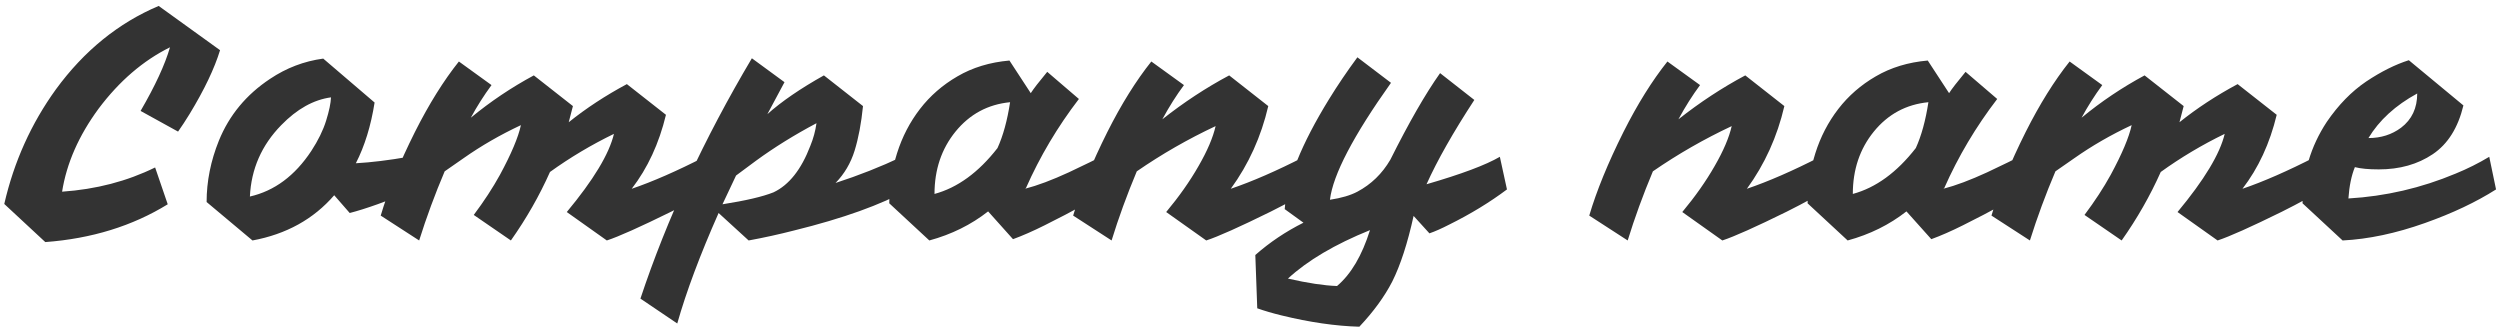 <svg width="356" height="47" viewBox="0 0 356 47" fill="none" xmlns="http://www.w3.org/2000/svg">
<path d="M8.842 27.296C13.687 26.959 18.103 25.809 22.09 23.846L23.884 29.09C18.855 32.187 13.043 33.981 6.45 34.472L0.608 29.044C1.988 23.033 4.441 17.59 7.968 12.714C11.985 7.225 16.861 3.269 22.596 0.846L31.336 7.148C30.539 9.755 29.097 12.775 27.012 16.21C26.429 17.161 25.877 18.004 25.356 18.74L20.02 15.796C22.105 12.208 23.501 9.187 24.206 6.734C20.373 8.635 16.984 11.549 14.04 15.474C11.219 19.307 9.486 23.248 8.842 27.296ZM47.592 27.802C44.648 31.206 40.769 33.353 35.954 34.242L29.422 28.768C29.422 25.824 30.005 22.911 31.17 20.028C32.642 16.409 35.065 13.481 38.438 11.242C40.769 9.678 43.299 8.712 46.028 8.344L53.342 14.6C52.821 17.912 51.932 20.795 50.674 23.248C52.882 23.125 55.382 22.819 58.172 22.328L59.184 26.974C55.198 28.63 52.07 29.749 49.8 30.332L47.592 27.802ZM35.586 27.986C39.082 27.189 41.996 25.027 44.326 21.5C45.308 19.997 46.013 18.556 46.442 17.176C46.872 15.796 47.102 14.692 47.132 13.864C44.648 14.201 42.287 15.52 40.048 17.82C37.258 20.672 35.77 24.061 35.586 27.986ZM80.986 17.406C83.469 15.413 86.23 13.603 89.266 11.978L94.832 16.348C93.85 20.427 92.225 23.938 89.956 26.882C92.93 25.87 96.395 24.352 100.351 22.328L101.317 26.974C100.06 27.802 98.144 28.86 95.567 30.148C91.151 32.325 88.1 33.69 86.413 34.242L80.71 30.194C84.512 25.625 86.751 21.914 87.425 19.062C84.206 20.626 81.169 22.435 78.317 24.49C76.815 27.863 74.96 31.114 72.751 34.242L67.462 30.608C68.933 28.645 70.175 26.744 71.188 24.904C72.813 21.899 73.809 19.537 74.177 17.82C71.234 19.2 68.519 20.764 66.035 22.512C65.177 23.095 64.272 23.723 63.322 24.398C61.941 27.649 60.73 30.93 59.688 34.242L54.214 30.7C55.256 27.173 56.882 23.202 59.09 18.786C61.083 14.83 63.168 11.487 65.346 8.758L69.992 12.116C68.888 13.619 67.906 15.167 67.047 16.762C69.838 14.462 72.828 12.453 76.017 10.736L81.584 15.106L80.986 17.406ZM109.275 16.256C111.299 14.447 113.982 12.607 117.325 10.736L122.891 15.106C122.646 17.559 122.247 19.675 121.695 21.454C121.143 23.233 120.238 24.766 118.981 26.054C122.293 24.981 125.436 23.739 128.411 22.328L129.377 26.974C125.482 29.151 120.054 31.099 113.093 32.816C110.946 33.368 108.784 33.843 106.607 34.242L102.329 30.332C99.692 36.281 97.729 41.525 96.441 46.064L91.197 42.522C94.969 31.175 100.259 19.767 107.067 8.298L111.713 11.702L109.275 16.256ZM102.881 29.09C106.193 28.569 108.616 28.001 110.149 27.388C112.357 26.345 114.105 24.137 115.393 20.764C115.822 19.721 116.114 18.648 116.267 17.544C113.139 19.2 110.272 20.979 107.665 22.88C106.776 23.524 105.825 24.229 104.813 24.996L102.881 29.09ZM140.709 30.102C138.287 32.003 135.496 33.383 132.337 34.242L126.633 28.952C126.633 26.529 127.001 24.153 127.737 21.822C128.473 19.491 129.562 17.391 131.003 15.52C132.445 13.649 134.223 12.101 136.339 10.874C138.486 9.617 140.955 8.865 143.745 8.62L146.781 13.266C147.149 12.683 147.931 11.671 149.127 10.23L153.635 14.094C150.599 18.05 148.085 22.282 146.091 26.79L145.953 26.882C147.732 26.422 149.817 25.64 152.209 24.536C154.601 23.401 156.119 22.665 156.763 22.328L157.775 26.974C155.966 28.293 152.961 29.995 148.759 32.08C147.103 32.908 145.601 33.567 144.251 34.058L140.709 30.102ZM133.073 27.618C136.355 26.729 139.345 24.551 142.043 21.086C142.841 19.338 143.439 17.161 143.837 14.554C140.679 14.861 138.087 16.256 136.063 18.74C134.07 21.193 133.073 24.153 133.073 27.618ZM165.513 16.992C168.58 14.569 171.754 12.484 175.035 10.736L180.601 15.106C179.589 19.461 177.81 23.386 175.265 26.882C178.332 25.839 181.812 24.321 185.707 22.328L186.673 26.974C185.416 27.802 183.499 28.86 180.923 30.148C176.507 32.325 173.456 33.69 171.769 34.242L166.065 30.194C167.905 27.986 169.438 25.809 170.665 23.662C171.922 21.485 172.735 19.583 173.103 17.958C169.178 19.798 165.436 21.945 161.879 24.398C160.468 27.771 159.272 31.053 158.291 34.242L152.817 30.7C153.86 27.173 155.485 23.202 157.693 18.786C159.686 14.83 161.772 11.487 163.949 8.758L168.595 12.116C167.522 13.557 166.494 15.183 165.513 16.992ZM203.137 26.238C208.105 24.797 211.585 23.493 213.579 22.328L214.591 26.974C212.137 28.814 209.393 30.485 206.357 31.988C205.283 32.54 204.348 32.954 203.551 33.23L201.297 30.746C200.438 34.641 199.426 37.753 198.261 40.084C197.157 42.231 195.593 44.377 193.569 46.524C190.195 46.432 186.5 45.895 182.483 44.914C181.225 44.607 180.075 44.27 179.033 43.902L178.757 36.312C180.811 34.503 183.096 32.969 185.611 31.712L182.943 29.78C183.219 25.732 185.319 20.519 189.245 14.14C190.471 12.147 191.821 10.153 193.293 8.16L198.077 11.794C192.71 19.338 189.812 24.889 189.383 28.446C191.008 28.201 192.311 27.817 193.293 27.296C195.255 26.253 196.819 24.735 197.985 22.742C200.622 17.467 202.983 13.358 205.069 10.414L209.945 14.232C206.939 18.832 204.67 22.834 203.137 26.238ZM183.403 39.67C186.224 40.314 188.555 40.667 190.395 40.728C192.388 39.041 193.952 36.389 195.087 32.77C190.088 34.794 186.193 37.094 183.403 39.67ZM239.005 16.992C242.072 14.569 245.246 12.484 248.527 10.736L254.093 15.106C253.081 19.461 251.302 23.386 248.757 26.882C251.824 25.839 255.304 24.321 259.199 22.328L260.165 26.974C258.908 27.802 256.991 28.86 254.415 30.148C249.999 32.325 246.948 33.69 245.261 34.242L239.557 30.194C241.397 27.986 242.93 25.809 244.157 23.662C245.414 21.485 246.227 19.583 246.595 17.958C242.67 19.798 238.928 21.945 235.371 24.398C233.96 27.771 232.764 31.053 231.783 34.242L226.309 30.7C227.352 27.173 228.977 23.202 231.185 18.786C233.178 14.83 235.264 11.487 237.441 8.758L242.087 12.116C241.014 13.557 239.986 15.183 239.005 16.992ZM271.477 30.102C269.054 32.003 266.264 33.383 263.105 34.242L257.401 28.952C257.401 26.529 257.769 24.153 258.505 21.822C259.241 19.491 260.33 17.391 261.771 15.52C263.212 13.649 264.991 12.101 267.107 10.874C269.254 9.617 271.722 8.865 274.513 8.62L277.549 13.266C277.917 12.683 278.699 11.671 279.895 10.23L284.403 14.094C281.367 18.05 278.852 22.282 276.859 26.79L276.721 26.882C278.5 26.422 280.585 25.64 282.977 24.536C285.369 23.401 286.887 22.665 287.531 22.328L288.543 26.974C286.734 28.293 283.728 29.995 279.527 32.08C277.871 32.908 276.368 33.567 275.019 34.058L271.477 30.102ZM263.841 27.618C267.122 26.729 270.112 24.551 272.811 21.086C273.608 19.338 274.206 17.161 274.605 14.554C271.446 14.861 268.855 16.256 266.831 18.74C264.838 21.193 263.841 24.153 263.841 27.618ZM310.357 17.406C312.841 15.413 315.601 13.603 318.637 11.978L324.203 16.348C323.221 20.427 321.596 23.938 319.327 26.882C322.301 25.87 325.767 24.352 329.723 22.328L330.689 26.974C329.431 27.802 327.515 28.86 324.939 30.148C320.523 32.325 317.471 33.69 315.785 34.242L310.081 30.194C313.883 25.625 316.122 21.914 316.797 19.062C313.577 20.626 310.541 22.435 307.689 24.49C306.186 27.863 304.331 31.114 302.123 34.242L296.833 30.608C298.305 28.645 299.547 26.744 300.559 24.904C302.184 21.899 303.181 19.537 303.549 17.82C300.605 19.2 297.891 20.764 295.407 22.512C294.548 23.095 293.643 23.723 292.693 24.398C291.313 27.649 290.101 30.93 289.059 34.242L283.585 30.7C284.627 27.173 286.253 23.202 288.461 18.786C290.454 14.83 292.539 11.487 294.717 8.758L299.363 12.116C298.259 13.619 297.277 15.167 296.419 16.762C299.209 14.462 302.199 12.453 305.389 10.736L310.955 15.106L310.357 17.406ZM338.738 24.122C337.297 24.122 336.162 24.015 335.334 23.8C334.844 24.996 334.537 26.483 334.414 28.262C339.689 27.955 344.78 26.775 349.686 24.72C351.342 24.045 352.937 23.248 354.47 22.328L355.436 26.974C352.584 28.783 349.211 30.378 345.316 31.758C341.176 33.23 337.266 34.058 333.586 34.242L327.882 28.952C327.882 24.72 329.032 20.856 331.332 17.36C332.988 14.937 334.859 13.021 336.944 11.61C339.06 10.199 341.084 9.187 343.016 8.574L350.79 15.014C350.024 18.203 348.567 20.519 346.42 21.96C344.274 23.401 341.713 24.122 338.738 24.122ZM337.266 19.66C339.045 19.66 340.594 19.169 341.912 18.188C343.446 17.023 344.212 15.397 344.212 13.312C341.115 14.999 338.8 17.115 337.266 19.66Z" fill="#333333"/>
</svg>
